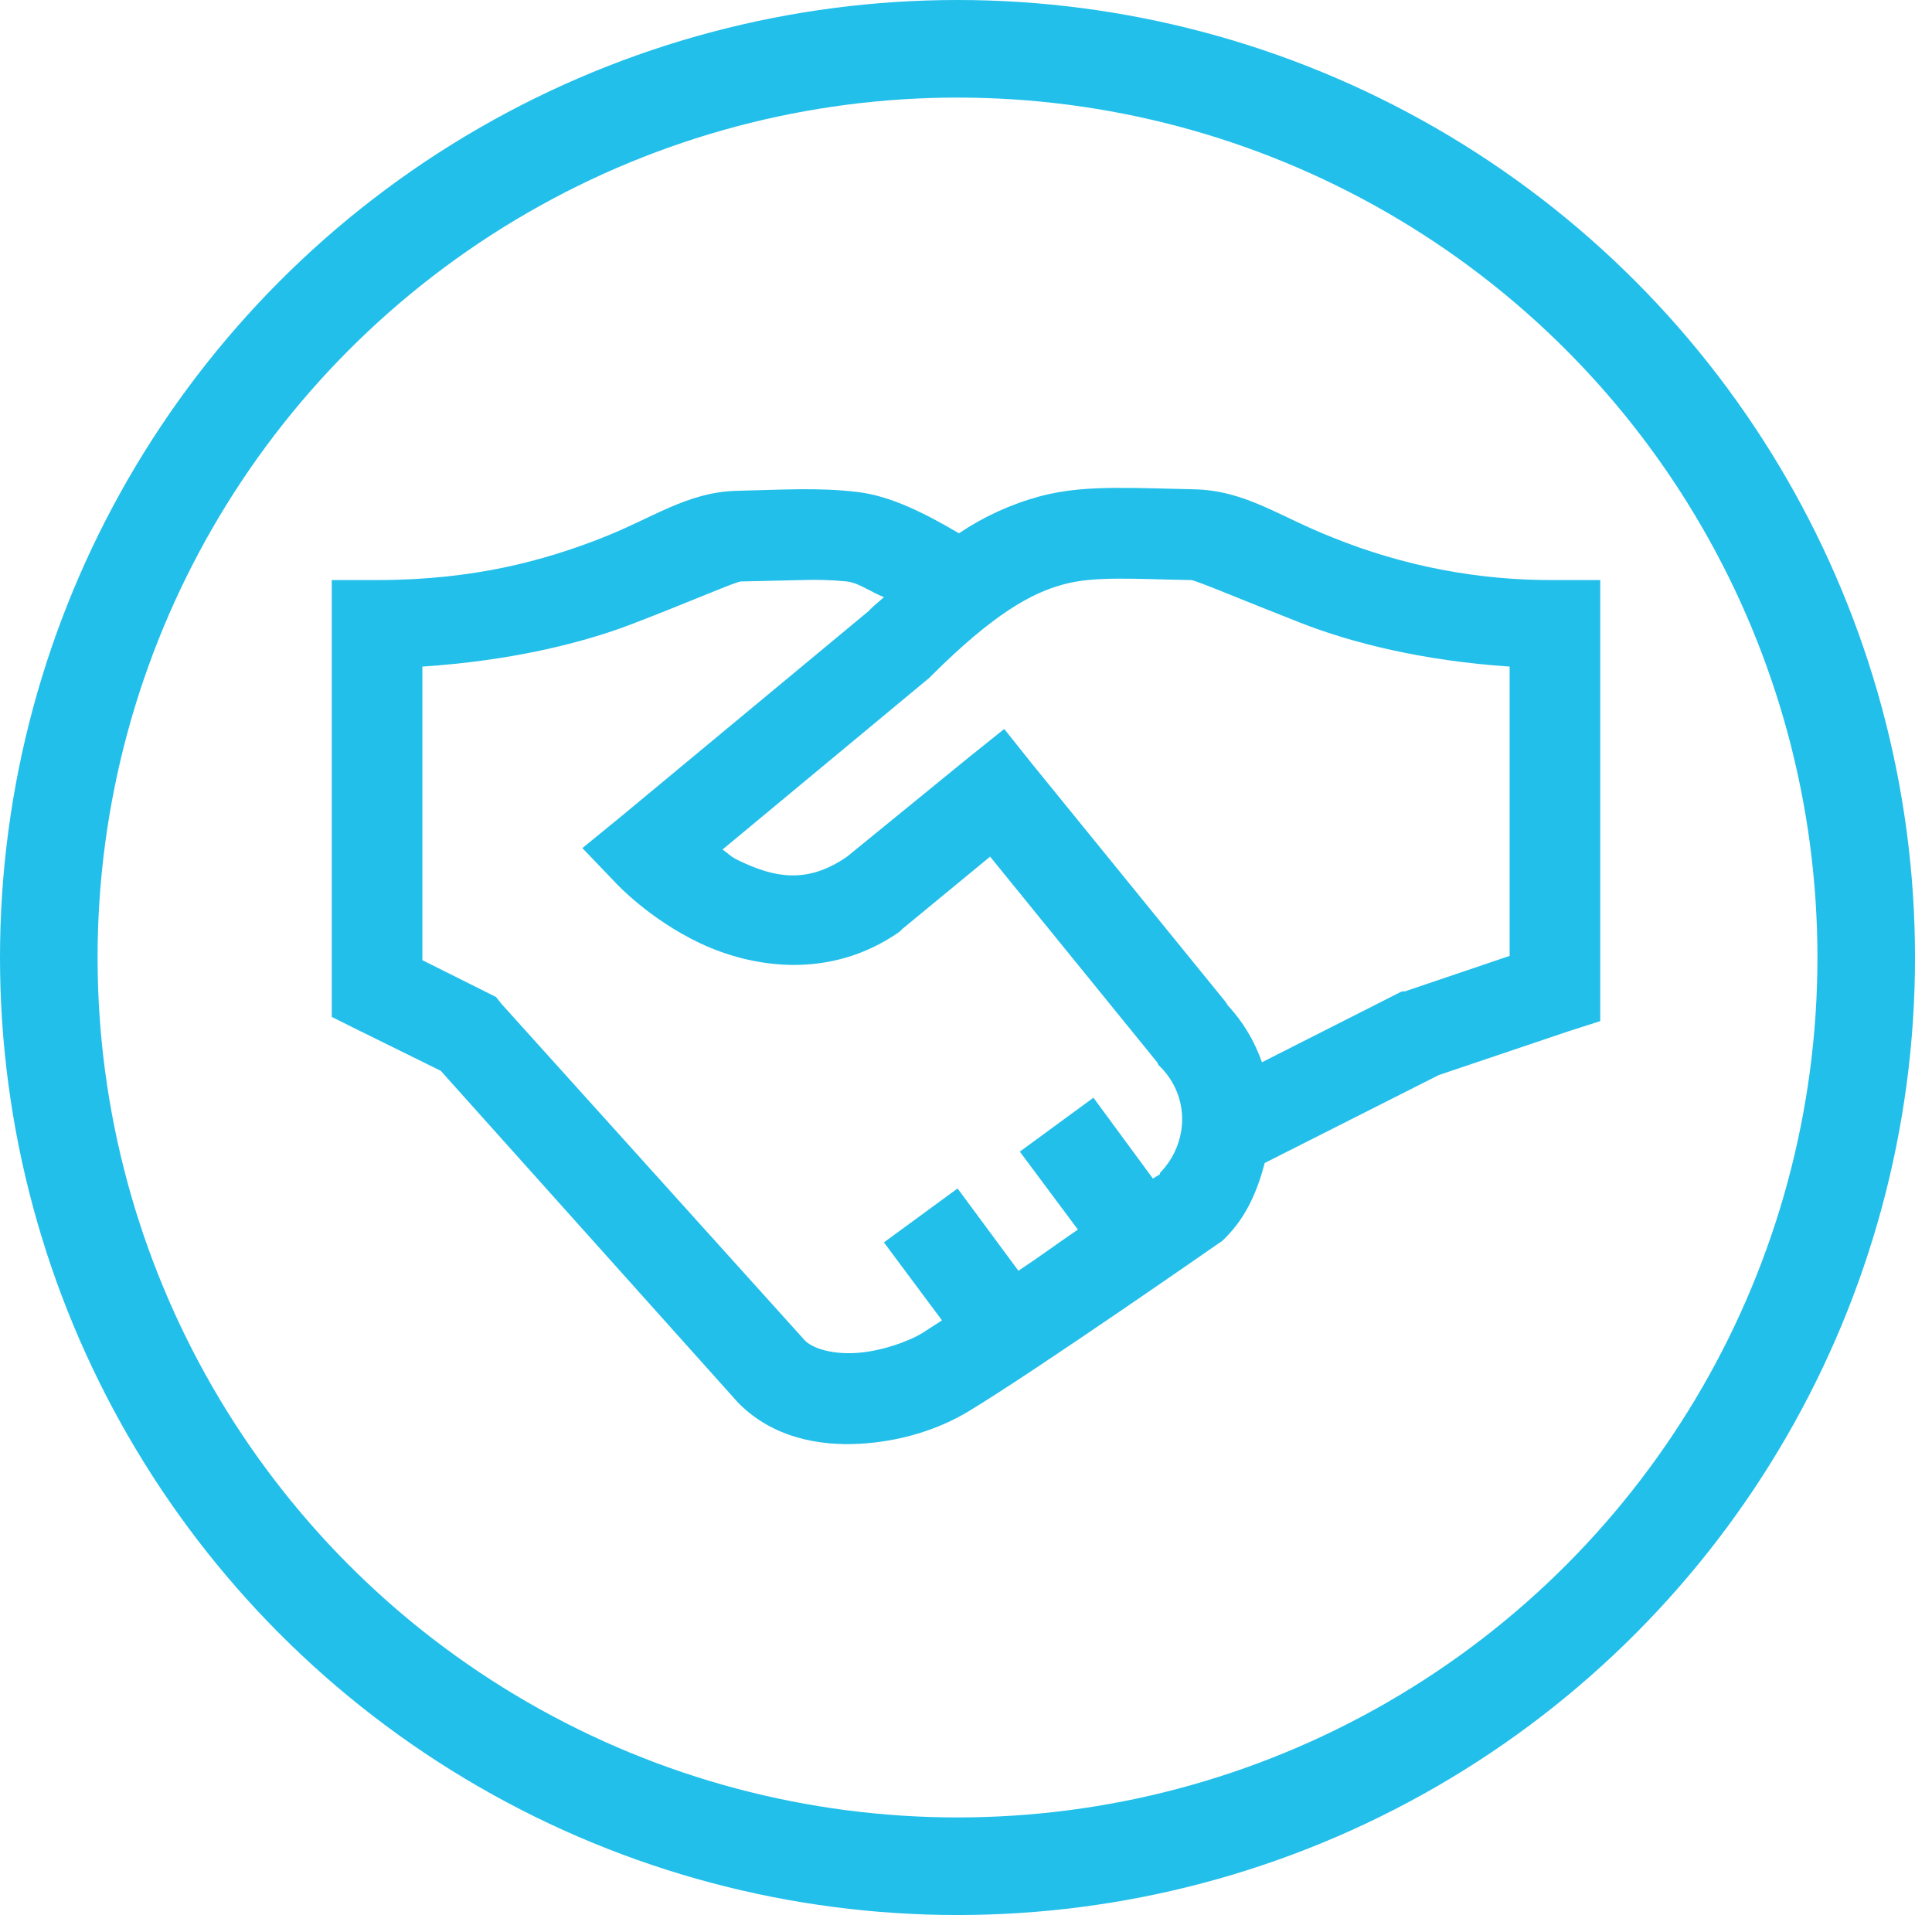 <svg width="99" height="99" viewBox="0 0 99 99" fill="none" xmlns="http://www.w3.org/2000/svg">
	<circle cx="49.065" cy="49.065" r="46.565" stroke="#22BFEA" stroke-width="5" />
	<path d="M57.191 25.001C55.903 25.01 54.623 25.073 53.272 25.436C51.8 25.836 50.404 26.475 49.138 27.327C47.36 26.28 45.637 25.42 43.987 25.217C41.937 24.964 40.033 25.101 37.821 25.148C35.198 25.201 33.487 26.543 30.71 27.617C27.936 28.687 24.364 29.724 19.321 29.724H17V52.108L18.307 52.761L22.585 54.87L37.821 71.875L37.893 71.947C39.634 73.672 41.983 74.1 44.059 73.982C46.136 73.865 48.086 73.256 49.644 72.312C53.073 70.24 62.412 63.735 62.412 63.735L62.63 63.589L62.776 63.444C63.881 62.345 64.436 61.003 64.808 59.593L73.729 55.087L80.403 52.835L82 52.324V29.724H79.679C75.776 29.751 71.907 29.01 68.29 27.543C65.513 26.457 63.828 25.129 61.177 25.073C59.761 25.045 58.475 24.992 57.189 25.001H57.191ZM57.261 29.652C58.305 29.643 59.512 29.699 61.035 29.724C61.279 29.733 63.51 30.687 66.621 31.906C69.251 32.941 72.905 33.859 77.357 34.157V48.982L71.988 50.801H71.844L71.698 50.87L64.664 54.433C64.29 53.354 63.697 52.364 62.922 51.526L62.776 51.308L52.91 39.173L51.459 37.354L49.644 38.808L43.406 43.896C41.312 45.349 39.615 44.931 37.893 44.115C37.394 43.877 37.422 43.805 37.022 43.533L47.615 34.738L47.759 34.594C50.904 31.468 52.838 30.387 54.505 29.943C55.341 29.715 56.221 29.662 57.263 29.652H57.261ZM41.087 29.724C41.862 29.695 42.637 29.719 43.409 29.796C44.017 29.868 44.706 30.387 45.296 30.596C45.059 30.815 44.887 30.941 44.641 31.178L44.497 31.324L31.801 41.859L29.842 43.459L31.583 45.275C31.583 45.275 33.262 47.094 35.864 48.328C38.466 49.563 42.485 50.263 46.092 47.747L46.238 47.601L50.735 43.896L59.296 54.433L59.368 54.58L59.44 54.649C60.972 56.168 60.938 58.556 59.44 60.103C59.422 60.119 59.459 60.156 59.44 60.172C59.422 60.184 59.115 60.365 59.078 60.393L56.03 56.249L52.258 59.012L55.234 63.007C54.027 63.826 53.484 64.254 52.186 65.117L49.068 60.9L45.294 63.663L48.27 67.658C48.005 67.821 47.462 68.186 47.253 68.314C46.519 68.758 45.103 69.258 43.843 69.331C42.656 69.396 41.749 69.121 41.305 68.749L41.233 68.677L25.708 51.454L25.418 51.089L21.643 49.201V34.157C26.077 33.866 29.759 32.985 32.38 31.978C35.481 30.787 37.696 29.806 37.965 29.796L41.085 29.724H41.087Z" fill="#22BFEA" />
</svg>